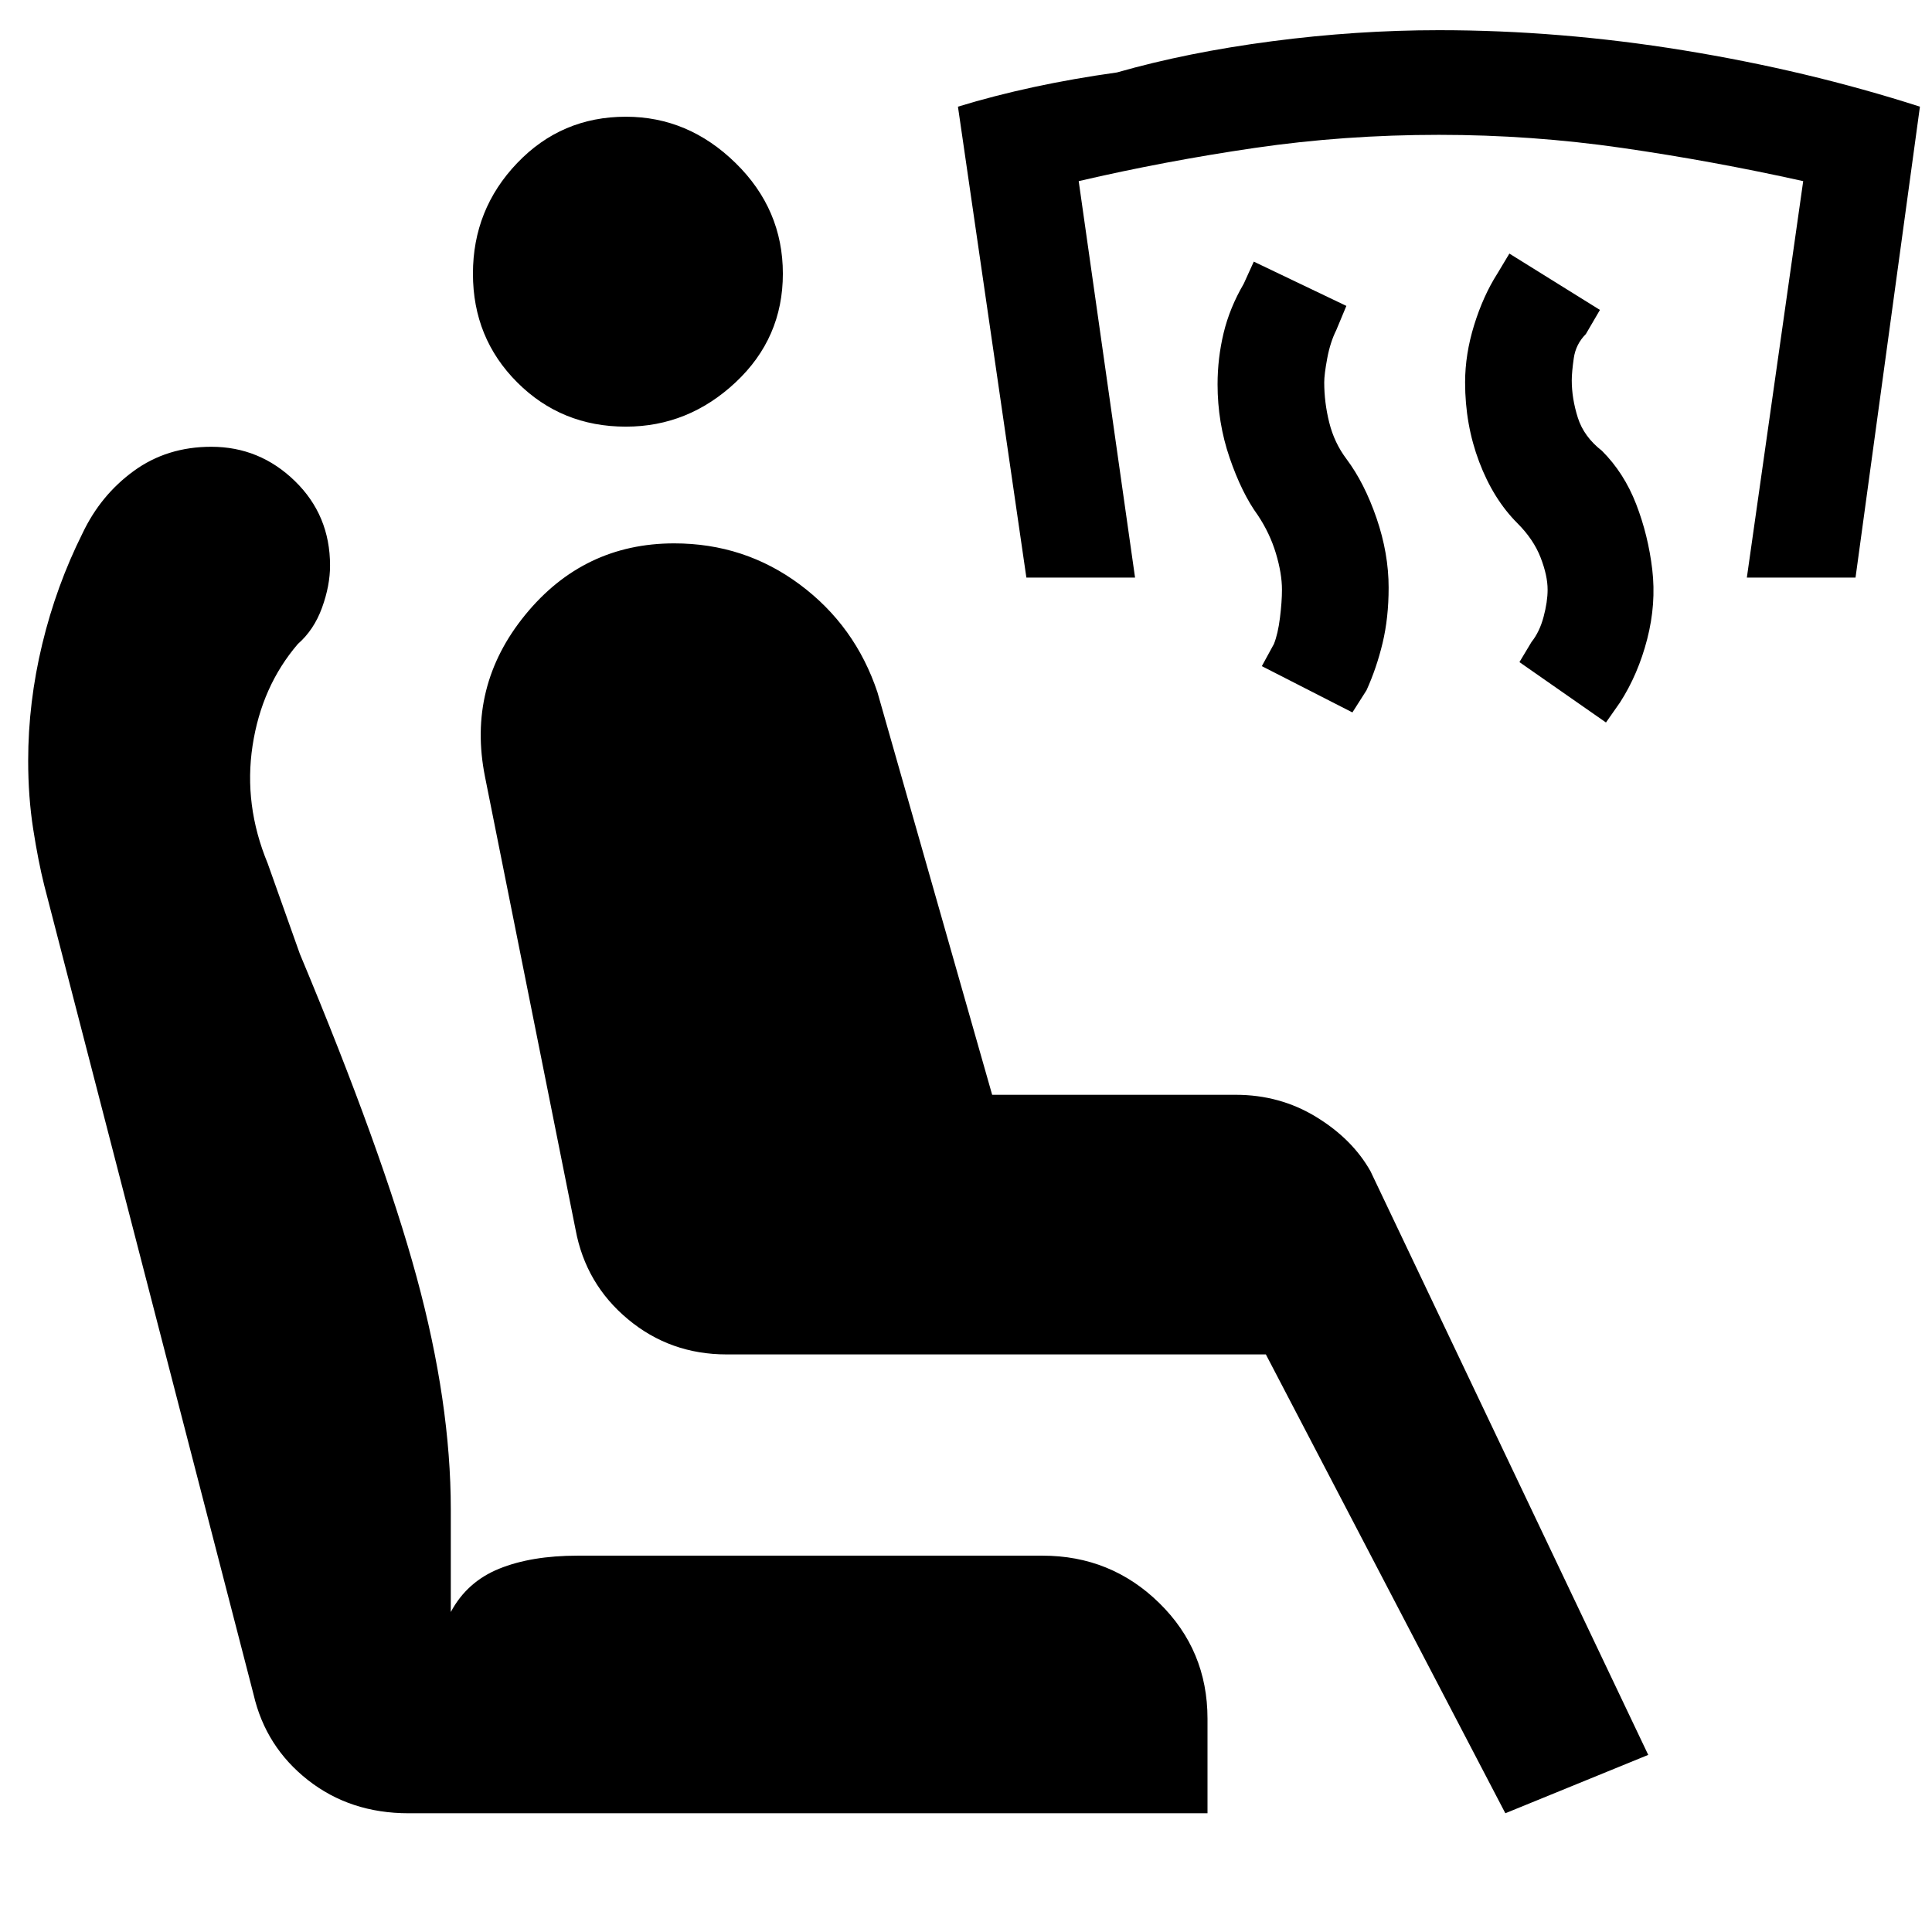 <svg xmlns="http://www.w3.org/2000/svg" height="48" viewBox="0 -960 960 960" width="48"><path d="m798-601-43-30 6-10q4-5 6-12.5t2-13.5q0-7-3.5-16T754-700q-12-12-19-30.5t-7-39.5q0-14 4.5-28.5T744-824l6-10 45 28-7 12q-5 5-6 12t-1 11q0 9 3 18.5t12 16.5q11 11 17 26.5t8 32.5q2 17-2.5 34.5T805-611l-7 10Zm-126-5-45-23 6-11q2-5 3-13t1-14q0-8-3-18t-9-19q-8-11-14-28.5t-6-36.5q0-13 3-25.5t10-24.5l5-11 46 22-5 12q-3 6-4.5 14t-1.5 12q0 10 2.5 20t8.5 18q9 12 15 29.5t6 34.5q0 15-3 27.5t-8 23.5l-7 11Zm-162-67-34-234q36-11 79-17 35-10 77-15.5t83-5.5q60 0 121.5 10T954-907l-32 234h-54l28-197q-45-10-90-16.5t-91-6.5q-47 0-91.5 6.5T536-870l28 197h-54ZM748-59 629-287H361q-28 0-49-17.5T286-349l-45-225q-9-45 20-80.5t74-35.5q35 0 62.5 20.5T436-616l57 200h121q22 0 40 11t27 27L819-88l-71 29Zm-545 0q-29 0-50-16.5T126-118L22-520q-3-12-5.5-28T14-582q0-29 7-58t20-55q9-19 25.5-31t38.5-12q24 0 41.5 17t17.5 42q0 10-4 21t-12 18q-18 21-22.5 50.5T133-531l16 45q41 98 58 160.5T224-210v51q8-15 24-21.5t39-6.5h231q34 0 58 23.5t24 57.5v47H203Zm108-689q-32 0-54-22t-22-54q0-32 22-55t54-23q31 0 54.5 23t23.5 55q0 32-23.5 54T311-748Z"/></svg>